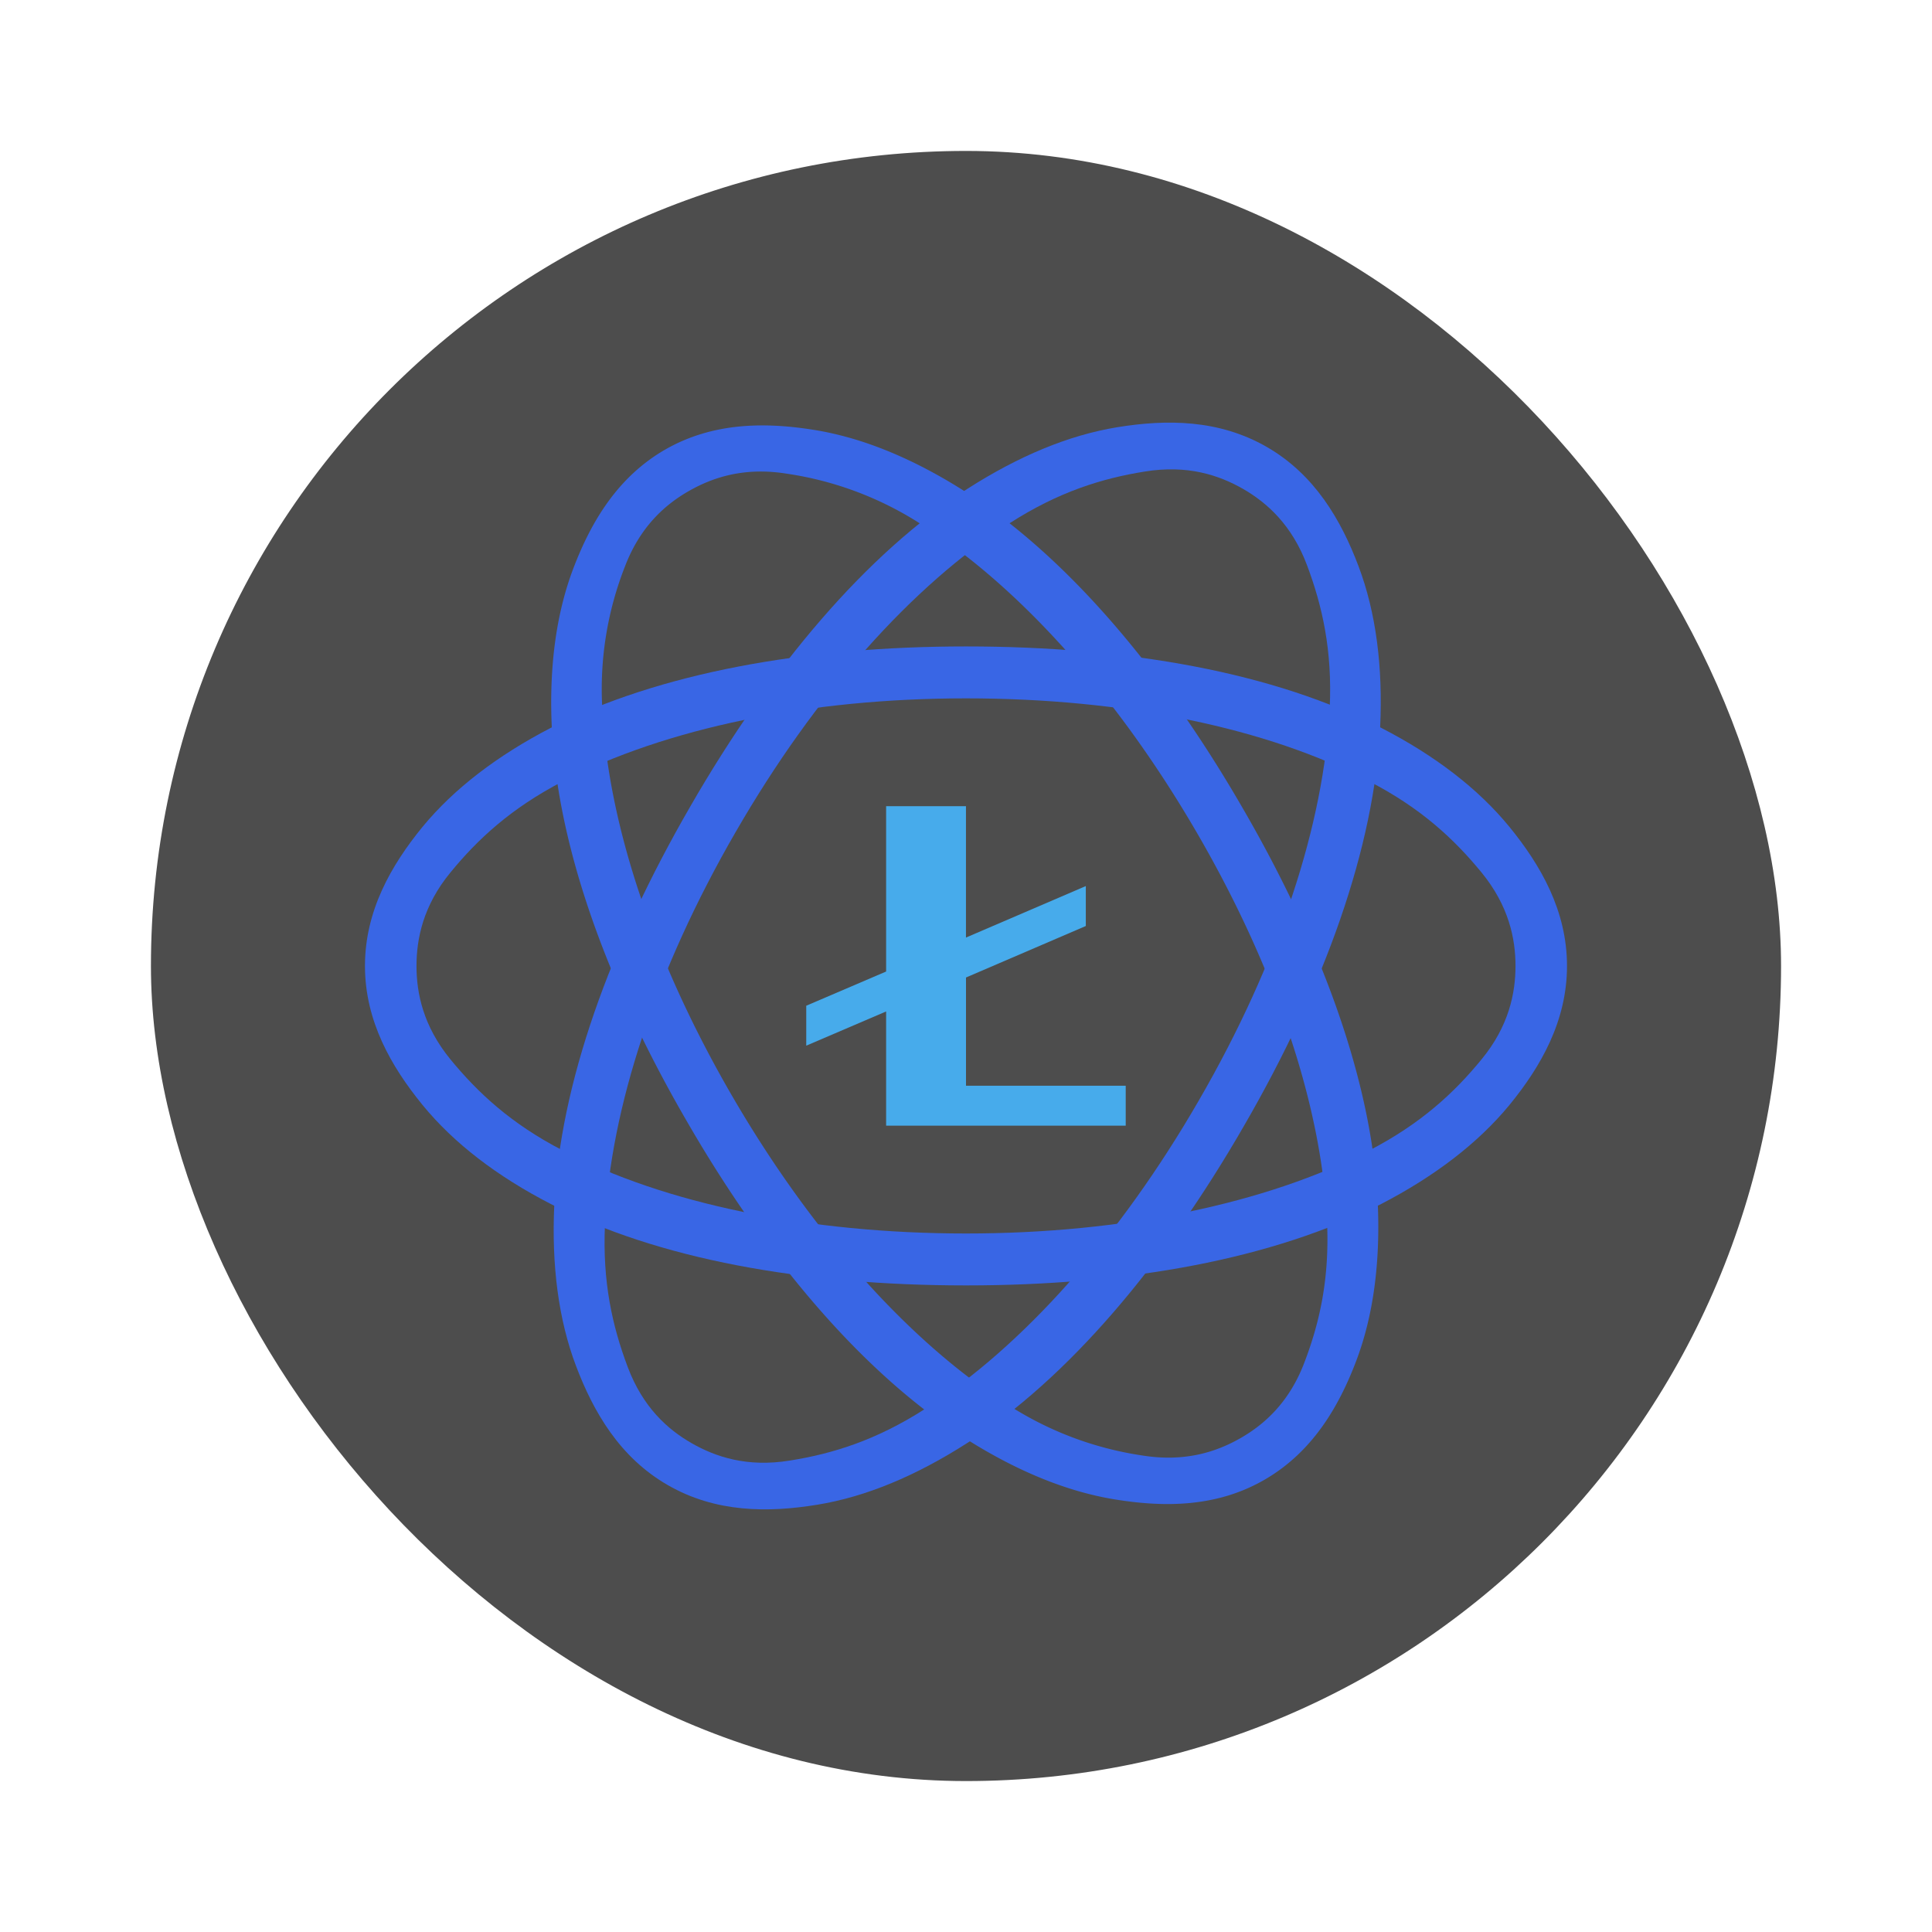 <svg xmlns="http://www.w3.org/2000/svg" width="64" height="64"><rect width="54" height="54" x="5" y="5" fill="#4d4d4d" rx="27" ry="27" style="stroke-width:1.038;paint-order:stroke fill markers"/><path fill="#3966e5" d="M32 21.414c-5.331 0-10.16.873-13.758 2.699-1.76.913-3.202 2.01-4.247 3.28-1.037 1.27-1.905 2.779-1.905 4.605s.87 3.333 1.905 4.603c1.037 1.269 2.474 2.368 4.247 3.281 3.532 1.826 8.36 2.699 13.758 2.699s10.16-.873 13.758-2.699c1.76-.913 3.201-2.01 4.246-3.28 1.038-1.27 1.905-2.779 1.905-4.604s-.869-3.334-1.905-4.604c-1.037-1.269-2.473-2.368-4.246-3.281-3.532-1.826-8.36-2.699-13.758-2.699m0 1.72c5.265 0 10 .986 13.361 2.752 1.707.882 2.805 1.905 3.717 3.016.905 1.106 1.125 2.196 1.125 3.096s-.22 1.997-1.125 3.095c-.904 1.106-2.01 2.13-3.717 3.016-3.413 1.76-8.149 2.752-13.361 2.752s-10.001-.986-13.361-2.752c-1.707-.882-2.805-1.905-3.718-3.016-.905-1.106-1.124-2.196-1.124-3.095s.22-1.998 1.124-3.096c.905-1.106 2.011-2.13 3.718-3.016 3.413-1.76 8.149-2.752 13.36-2.752"/><path fill="#3966e5" d="M22.872 26.706c-2.672 4.617-4.326 9.234-4.511 13.216-.092 1.984.137 3.783.717 5.318s1.455 3.042 3.042 3.955c1.588.916 3.32.917 4.948.652s3.28-.963 4.96-2.037c3.348-2.143 6.523-5.9 9.182-10.517 2.672-4.617 4.326-9.234 4.51-13.216.092-1.984-.137-3.783-.716-5.318s-1.455-3.042-3.043-3.955-3.32-.917-4.947-.652-3.281.963-4.961 2.037c-3.347 2.143-6.522 5.9-9.181 10.517m1.495.86c2.632-4.564 5.86-8.176 9.088-10.24 1.614-1.035 3.056-1.481 4.471-1.706 1.416-.23 2.461.122 3.255.577.788.455 1.614 1.188 2.116 2.527s.84 2.804.752 4.722c-.177 3.837-1.694 8.44-4.326 12.991-2.633 4.564-5.86 8.176-9.088 10.24-1.614 1.035-3.056 1.481-4.472 1.706-1.415.23-2.46-.122-3.254-.577s-1.614-1.188-2.117-2.527-.84-2.804-.751-4.722c.177-3.837 1.693-8.44 4.326-12.991"/><path fill="#3966e5" d="M41.128 26.706c2.672 4.59 4.326 9.168 4.51 13.11.092 1.971-.137 3.757-.716 5.278s-1.455 3.016-3.043 3.93-3.32.91-4.947.646c-1.614-.262-3.281-.956-4.961-2.024-3.347-2.13-6.522-5.847-9.181-10.438-2.672-4.59-4.326-9.167-4.511-13.11-.092-1.97.137-3.757.717-5.278s1.455-3.016 3.042-3.929c1.588-.909 3.32-.91 4.948-.647 1.614.262 3.28.957 4.96 2.024 3.348 2.13 6.523 5.847 9.182 10.438m-1.495.853c-2.633-4.524-5.86-8.11-9.088-10.173a11.2 11.2 0 0 0-4.472-1.693c-1.415-.23-2.46.12-3.254.573-.789.45-1.614 1.18-2.117 2.5a11.1 11.1 0 0 0-.751 4.683c.177 3.81 1.693 8.374 4.326 12.898s5.86 8.11 9.088 10.173a11.2 11.2 0 0 0 4.471 1.694c1.416.228 2.461-.12 3.255-.573.788-.451 1.614-1.18 2.116-2.5.506-1.323.84-2.779.752-4.684-.177-3.81-1.693-8.374-4.326-12.898"/><path fill="#47abeb" d="M29.354 26.706v5.477l-2.646 1.133v1.323l2.646-1.133v3.783h7.937v-1.323H32v-3.585l3.969-1.706v-1.323l-3.97 1.706v-4.352z"/></svg>